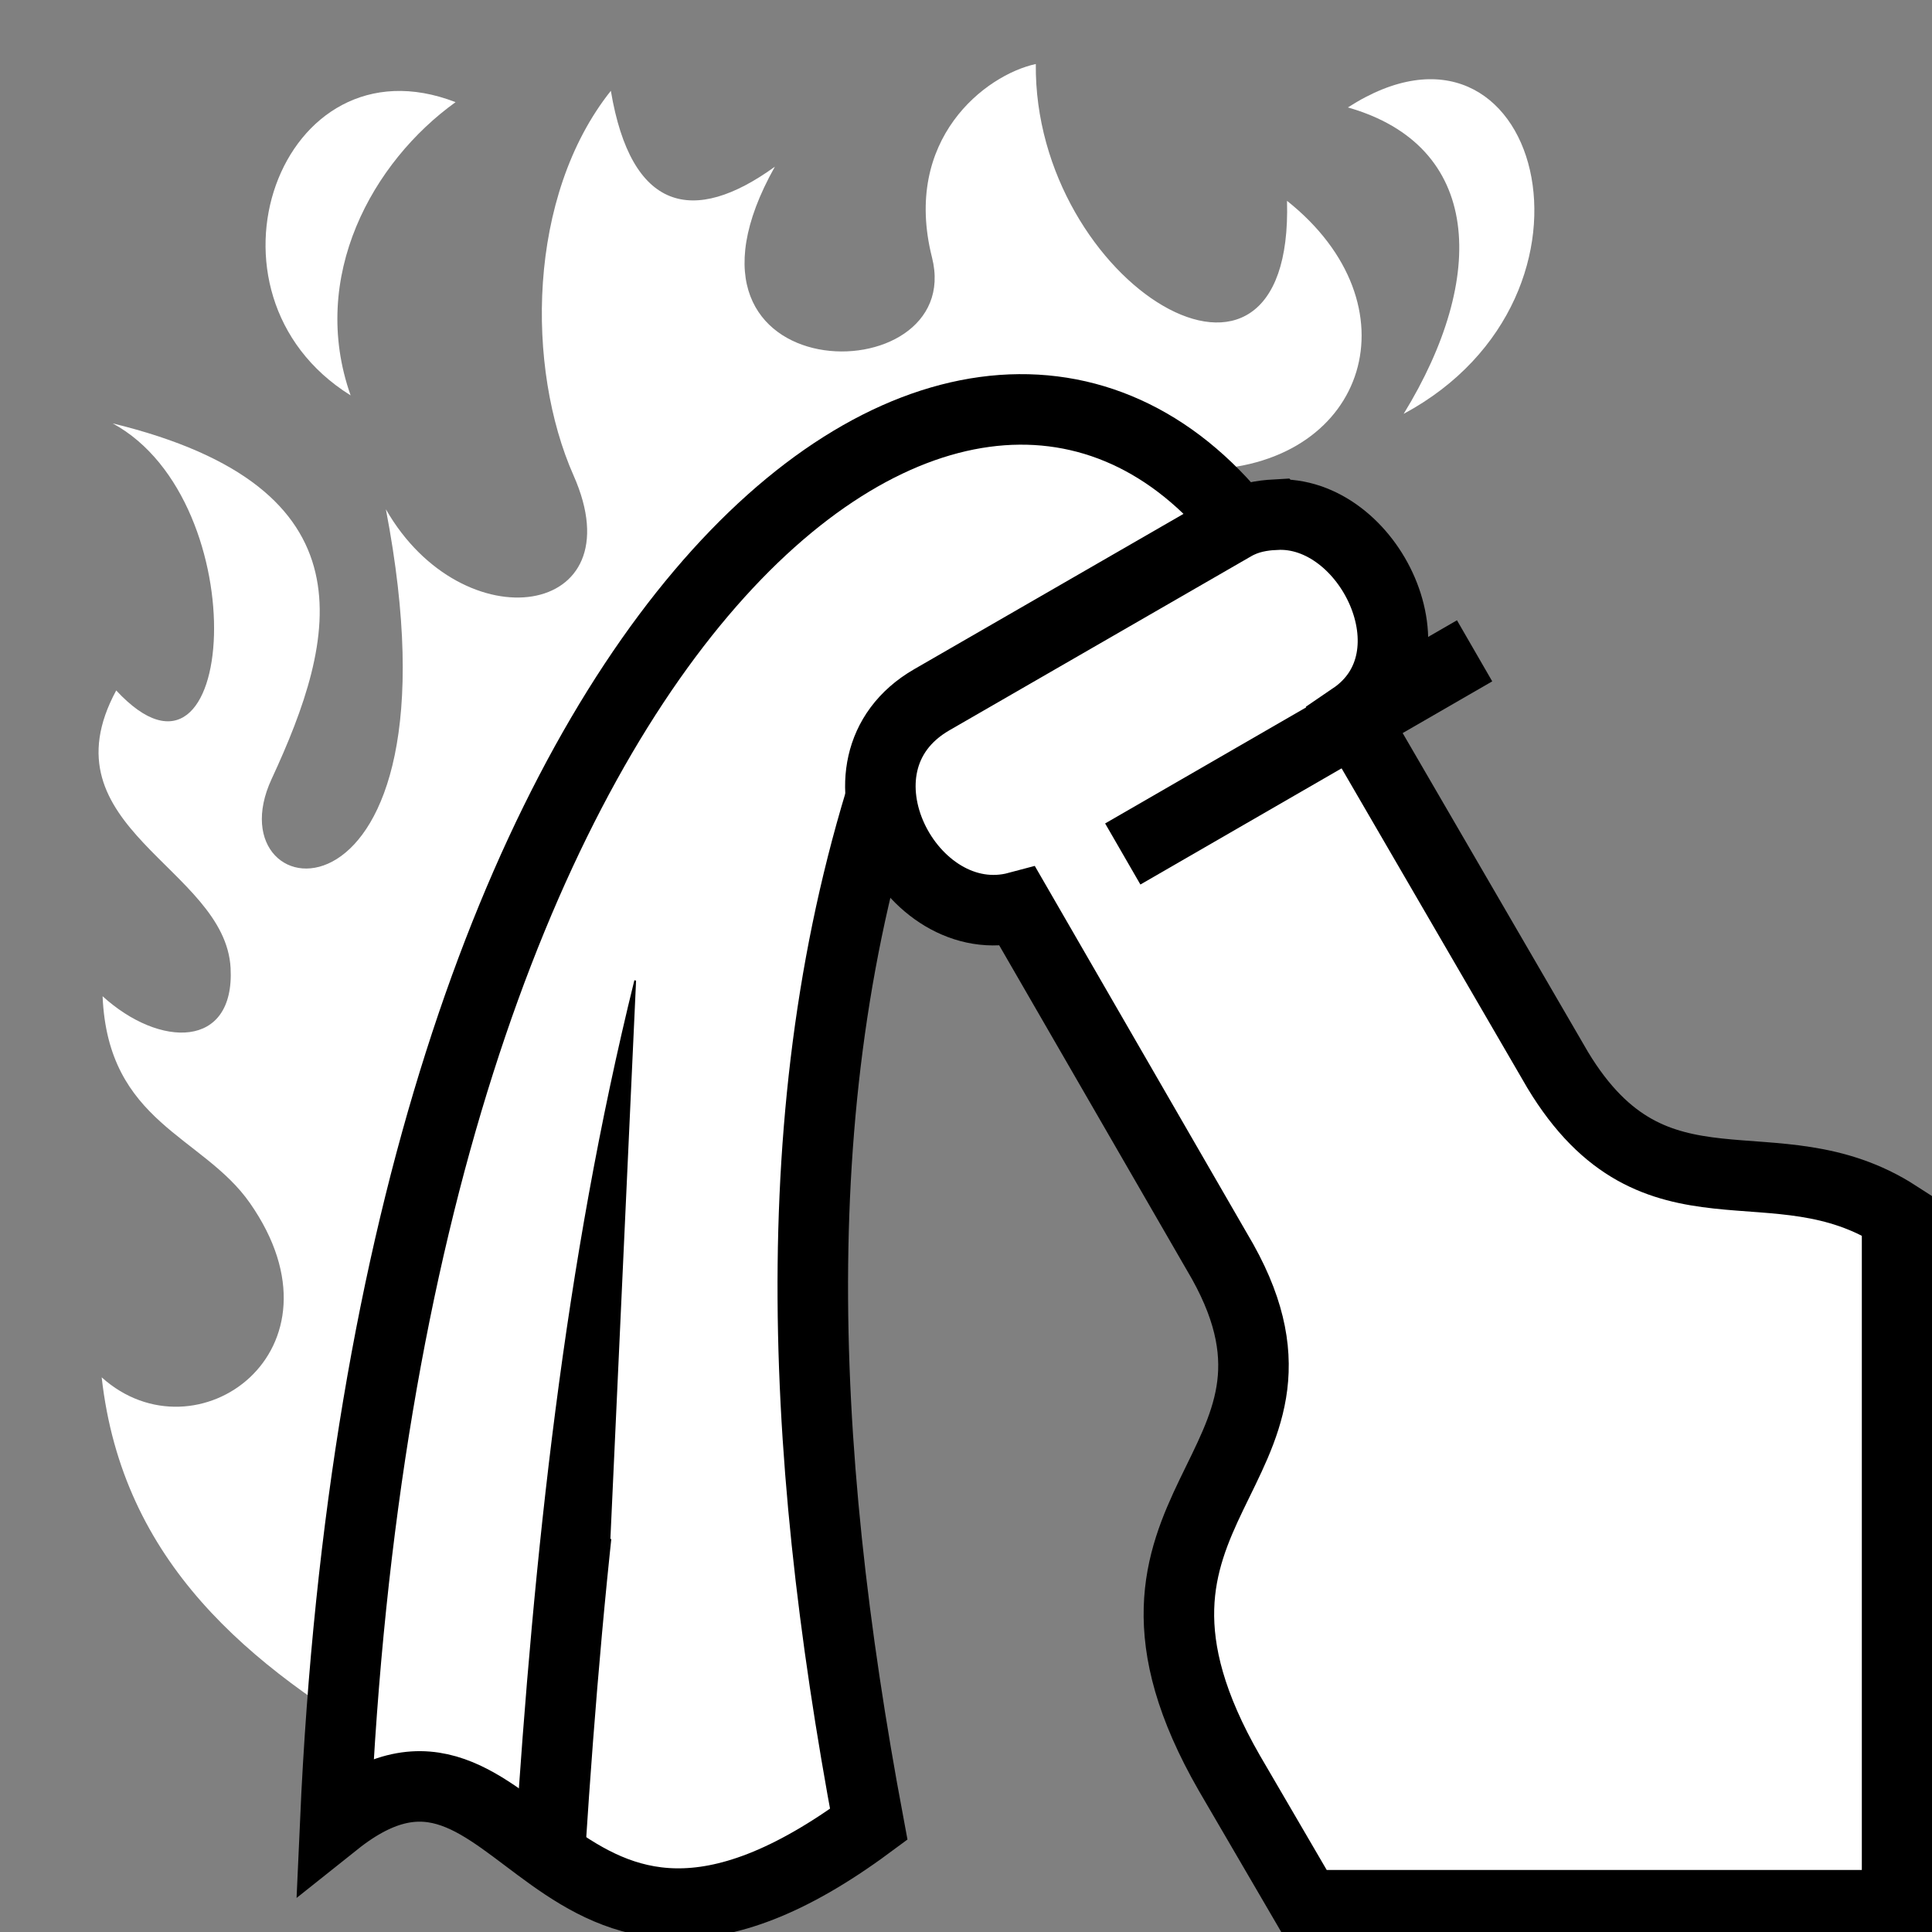 <svg viewBox="0 0 512 512" xmlns="http://www.w3.org/2000/svg">

<rect x="0" y="0" width="512" height="512" fill="#808080" stroke="none"/>

<g transform="matrix(18.689,0,0,18.689,-5001.758,-42186.015)">
<path d="m273.26,2282.106c-2.108-1.22-3.893-2.689-4.187-5.311 1.337,1.203 3.564-.374 2.103-2.47-.668-.958-2.015-1.135-2.09-2.934 .809.736 1.876.753 1.815-.4-.076-1.425-2.674-1.989-1.622-3.936 1.714,1.845 2-2.672-.05-3.787 3.738.911 3.177,3.052 2.254,5.042-.887,1.913 2.812,2.387 1.62-3.824 1.093,1.907 3.559,1.546 2.661-.48-.675-1.524-.66-3.96.529-5.454 .287,1.709 1.169,1.914 2.326,1.076-1.813,3.225 2.723,3.249 2.228,1.287-.424-1.678.758-2.588 1.472-2.743-.032,3.115 3.66,5.383 3.562,1.94 1.85,1.47 1.147,3.721-1.125,3.811l-5.061,1.999z" fill="#fff"/>
<path d="m280.406,2267.718c-1.709,4.791-1.467,10.017-.456,15.415-4.587,3.39-4.881-2.171-7.565-.032 .764-17.113 8.823-23.181 12.747-18.511" fill="#fff" stroke="#000"/>
<path d="m285.719,2264.562c-.194.011-.394.041-.594.156l-4.281,2.469c-1.588.917-.307,3.346 1.219,2.938l2.906,5.031c1.663,2.984-2.118,3.403.094,7.25l1.094,1.875h8.375v-9.781c-1.744-1.126-3.431.226-4.812-2.062l-2.906-5c1.255-.853.231-2.949-1.094-2.875z" fill="#fff" stroke="#000"/>
<path d="m287.535,2263.133c1.192-1.944 1.113-3.803-.791-4.345 2.705-1.742 3.916,2.664.791,4.345z" fill="#fff"/>
<path d="m274.091,2258.713c-1.177.846-2.083,2.474-1.488,4.158-2.322-1.446-.999-5.122 1.488-4.158z" fill="#fff"/>
<path d="m288.541,2266.493-4.989,2.881" fill="none" stroke="#000"/>
<path d="m275.433,2283.469c.266-4.12.696-8.208 1.679-12.185" fill="none" stroke="#000"/>
<path d="m276.786,2279.11 .406-8.827" fill="none" stroke="#fff"/>
</g>
</svg>

